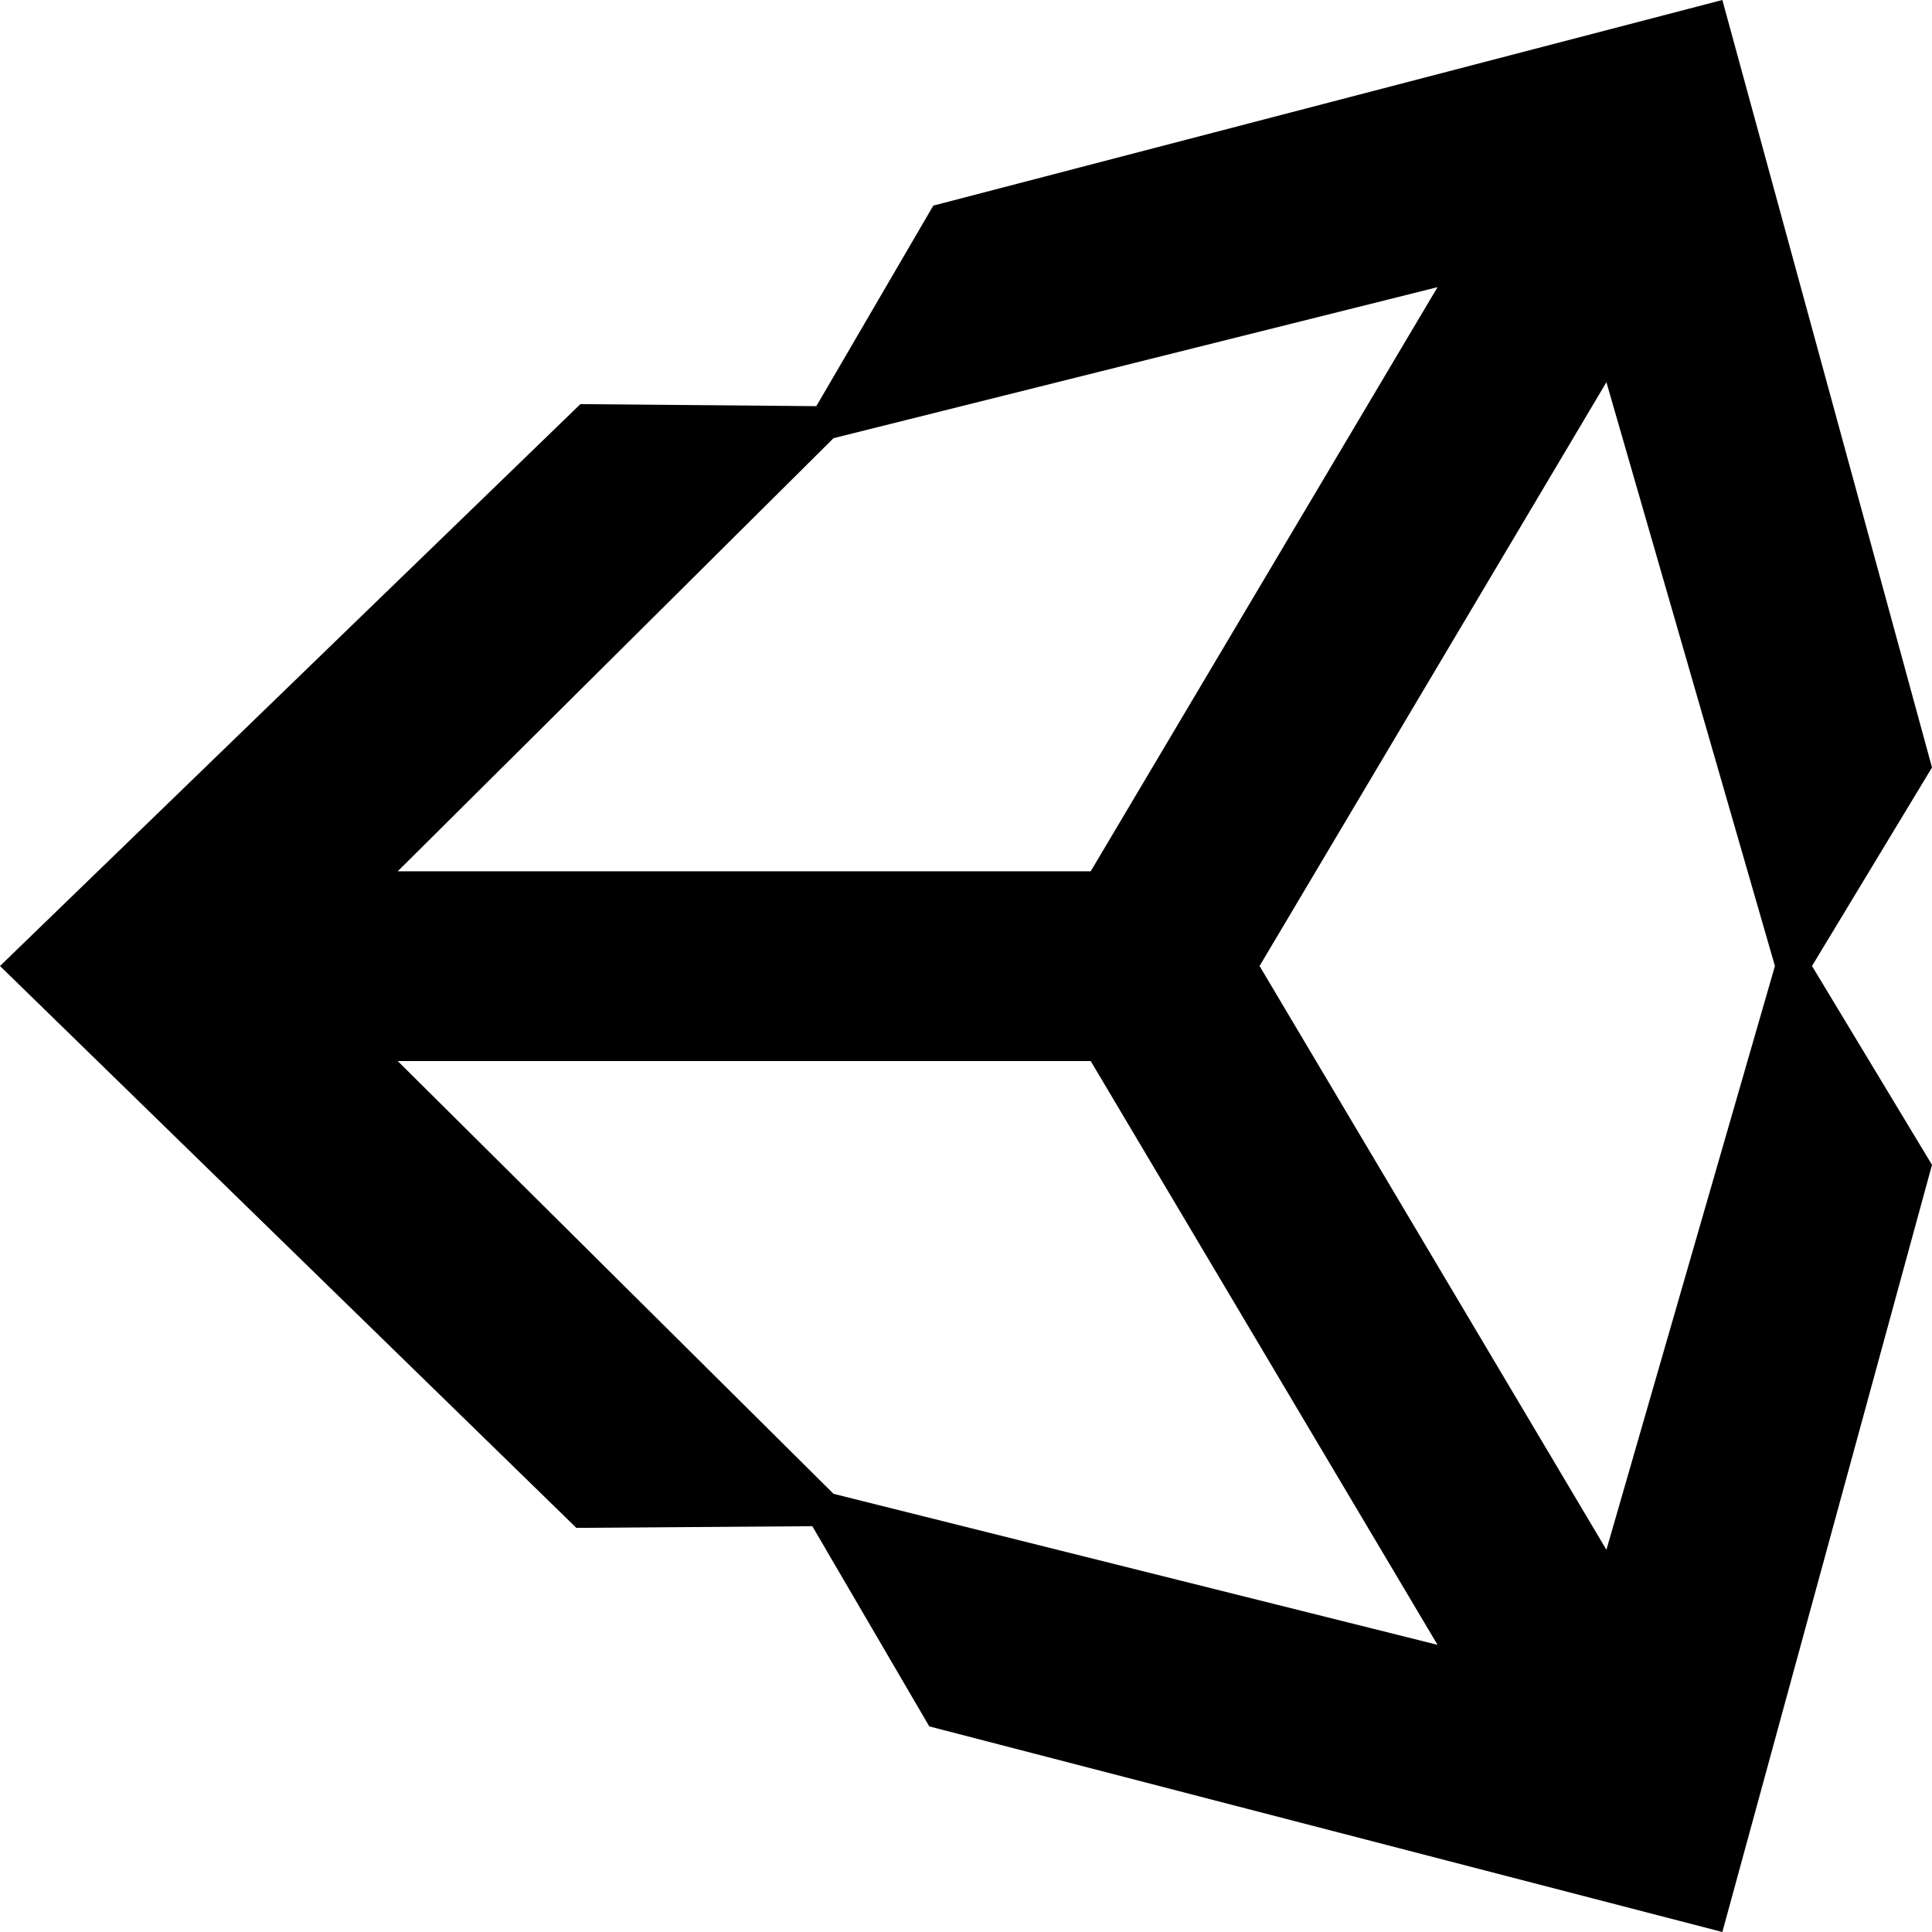 <svg width="80" height="80" fill="none" xmlns="http://www.w3.org/2000/svg"><path d="M66.518 64.173 52.156 40l14.362-24.173L73.496 40l-6.978 24.173Zm-32.003-2.317-18.046-17.92h28.695l14.361 24.173-25.01-6.253Zm0-43.712 25.01-6.253-14.361 24.187H16.469l18.046-17.934ZM71.319 0 38.646 8.514l-4.843 8.304-9.77-.084L0 40l23.866 23.266 9.77-.07 4.843 8.29L71.319 80 80 48.234 75.031 40 80 31.78 71.319 0Z" fill="#000"/></svg>
